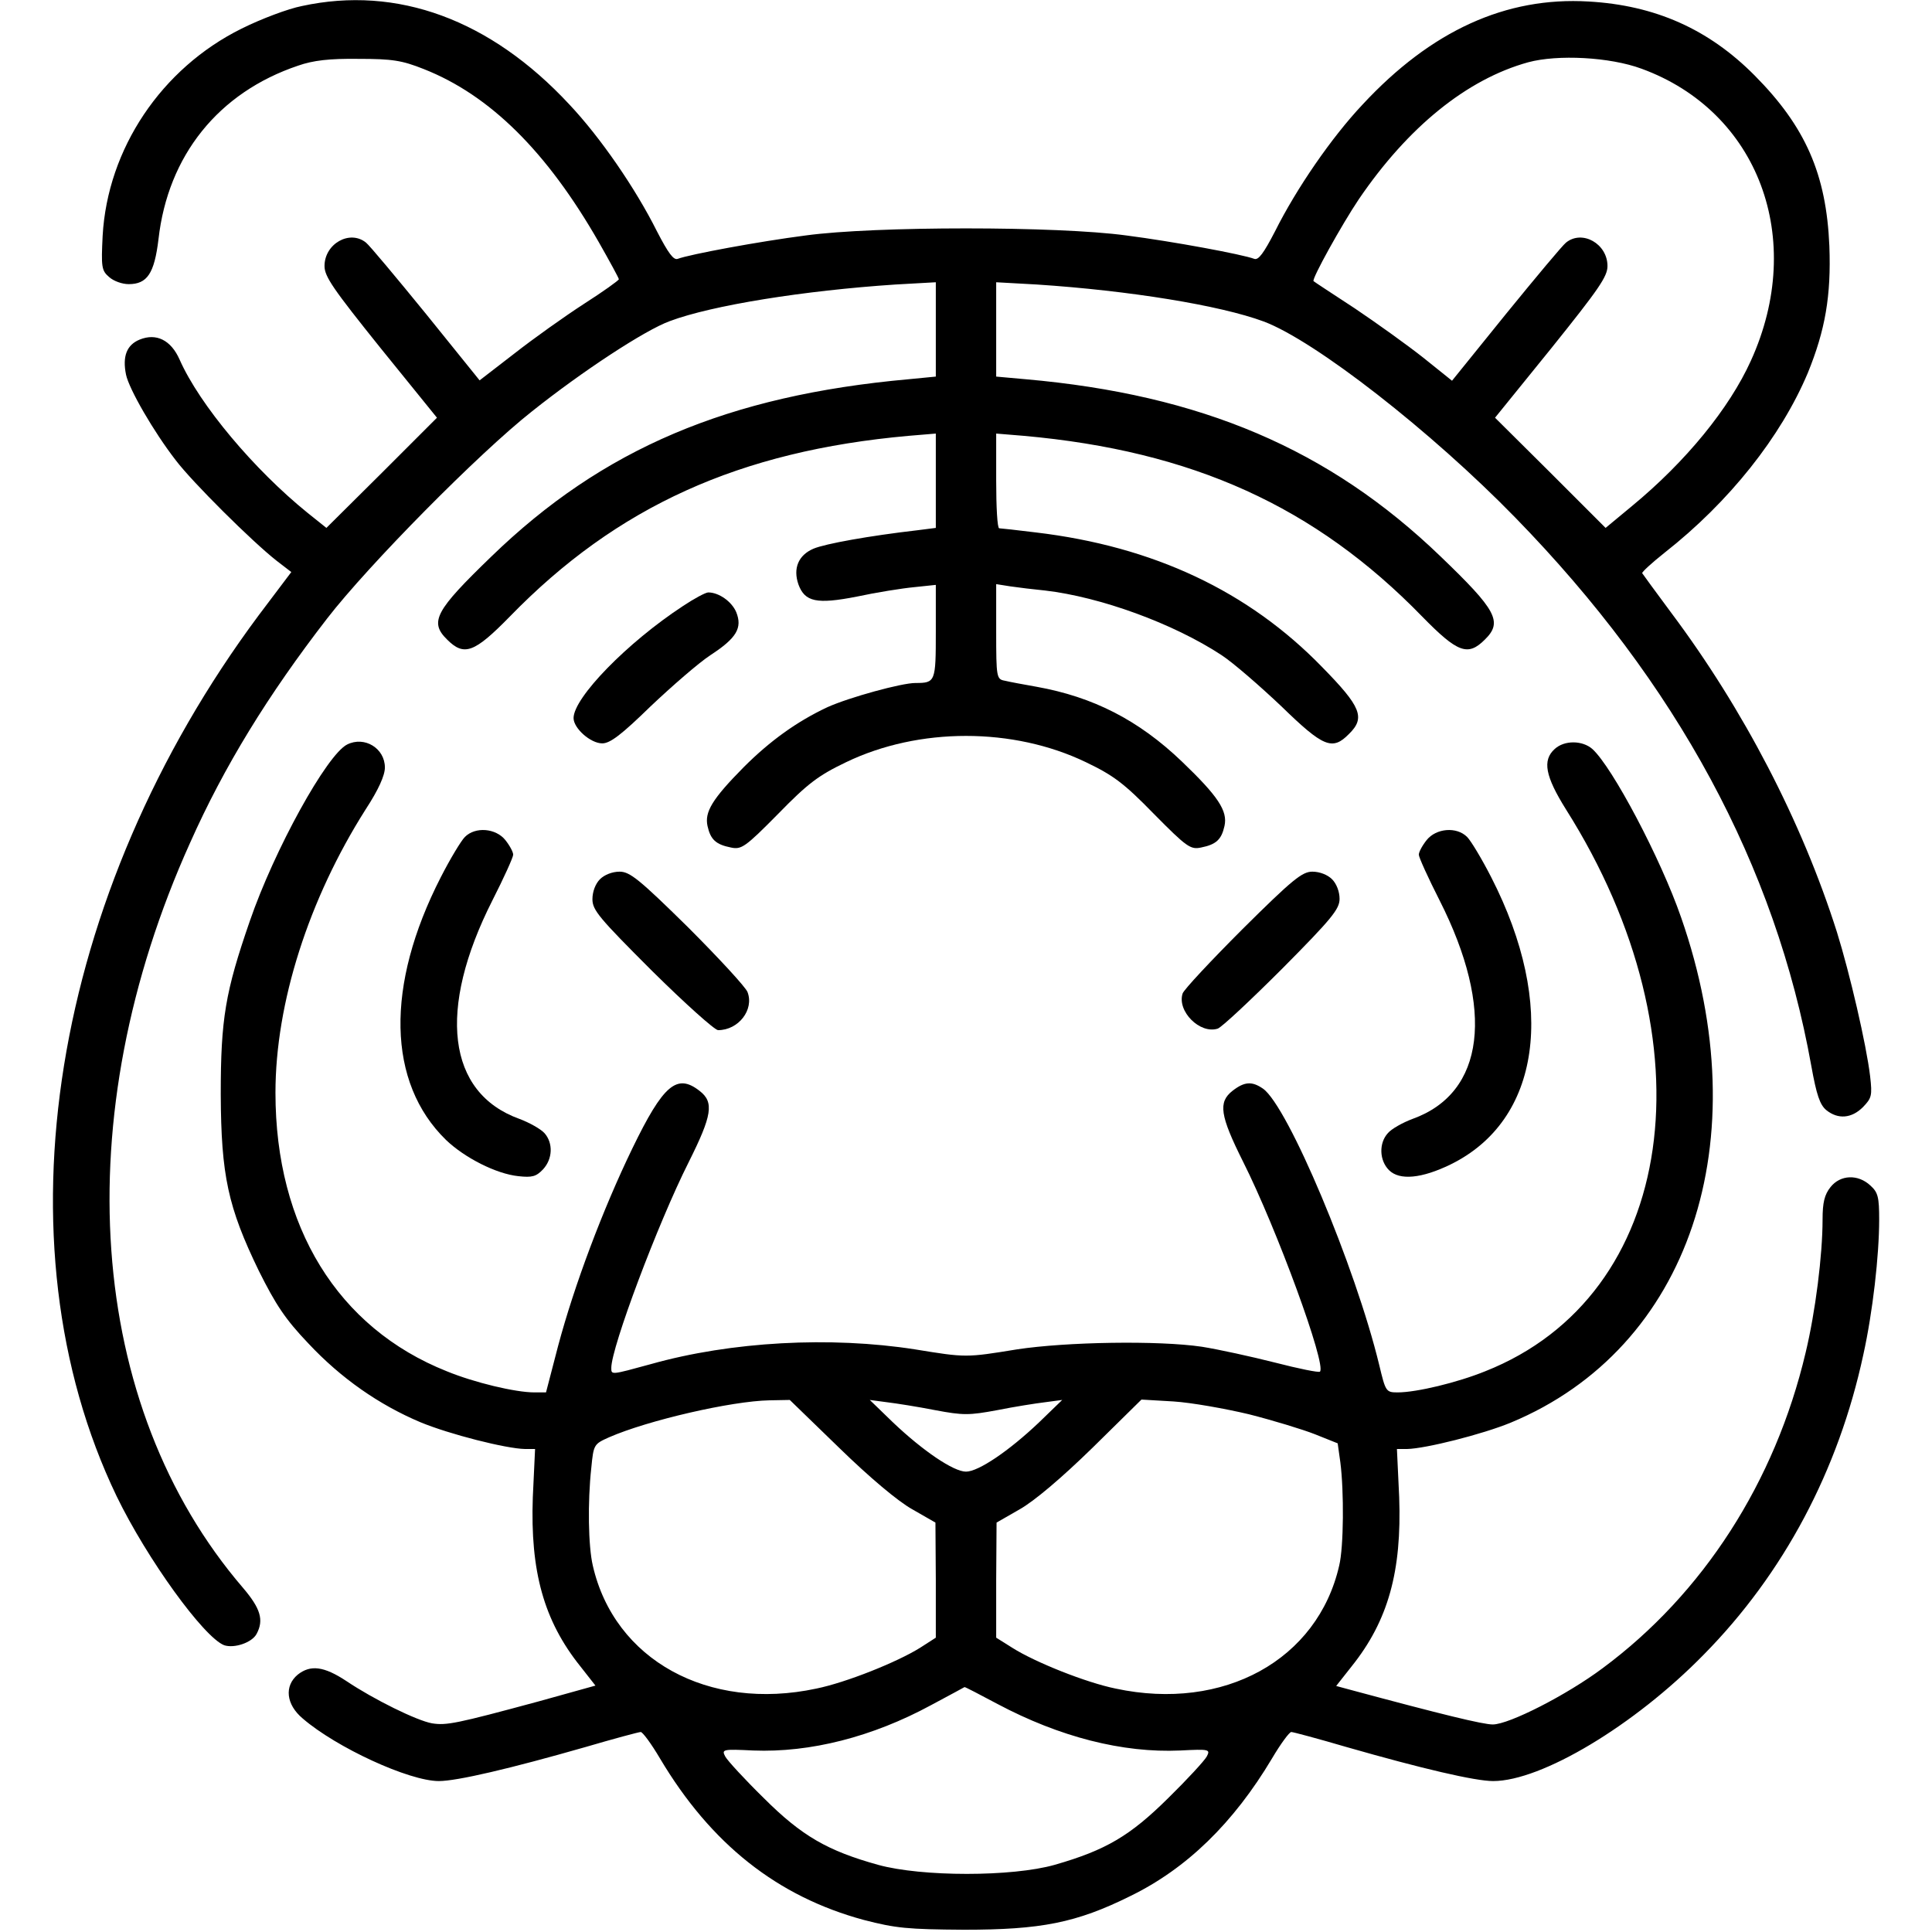 <?xml version="1.0" standalone="no"?>
<!DOCTYPE svg PUBLIC "-//W3C//DTD SVG 20010904//EN"
 "http://www.w3.org/TR/2001/REC-SVG-20010904/DTD/svg10.dtd">
<svg version="1.0" xmlns="http://www.w3.org/2000/svg"
 width="512pt" height="512pt" viewBox="0 0 512 512"
 preserveAspectRatio="xMidYMid meet">

<g transform="translate(0,512) scale(0.1,-0.1)"
fill="#000000" stroke="none">
<path d="M800 5104 c-36 -7 -108 -34 -160 -60 -212 -105 -355 -318 -368 -549
-4 -82 -3 -92 17 -109 12 -11 35 -19 52 -19 49 0 68 28 79 119 25 222 159 389
370 460 40 14 83 19 160 18 90 0 115 -4 173 -27 175 -69 326 -218 464 -459 29
-51 53 -95 53 -98 0 -3 -42 -33 -92 -65 -51 -33 -134 -92 -185 -132 l-92 -71
-142 176 c-79 97 -150 182 -159 189 -43 35 -110 -3 -110 -62 0 -28 23 -61 149
-218 l149 -184 -146 -146 -147 -146 -50 40 c-141 114 -286 286 -339 406 -23
52 -62 71 -106 53 -34 -14 -46 -44 -36 -93 8 -38 73 -151 132 -227 44 -58 202
-215 267 -266 l39 -30 -86 -114 c-551 -740 -700 -1663 -377 -2335 81 -167 231
-374 285 -395 27 -9 74 7 86 30 20 37 10 68 -36 122 -415 483 -469 1246 -140
1975 90 202 206 391 363 594 109 141 402 438 543 549 133 106 299 215 365 239
112 42 356 81 598 97 l107 6 0 -125 0 -125 -72 -7 c-478 -43 -811 -184 -1106
-470 -148 -143 -165 -173 -117 -220 45 -45 72 -35 166 61 284 292 609 439
1057 479 l72 6 0 -125 0 -125 -47 -6 c-130 -15 -246 -36 -277 -49 -40 -17 -55
-52 -40 -95 17 -46 48 -53 155 -32 51 11 120 22 152 25 l57 6 0 -124 c0 -133
-1 -136 -54 -136 -37 0 -175 -38 -233 -64 -81 -38 -152 -89 -222 -159 -84 -85
-104 -119 -96 -156 8 -36 22 -49 62 -57 28 -6 38 1 125 89 79 81 107 102 180
137 193 93 443 93 636 0 73 -35 101 -56 180 -137 87 -88 97 -95 125 -89 40 8
54 21 62 57 9 40 -17 79 -113 171 -115 110 -235 171 -385 198 -34 6 -72 13
-84 16 -22 4 -23 8 -23 130 l0 126 38 -6 c20 -3 62 -8 92 -11 146 -17 339 -87
467 -171 32 -21 103 -83 159 -136 111 -108 135 -118 179 -73 44 43 32 72 -71
177 -195 201 -447 320 -759 357 -49 6 -93 11 -97 11 -5 0 -8 57 -8 126 l0 125
73 -6 c447 -40 772 -187 1056 -479 94 -96 121 -106 166 -61 48 47 31 78 -118
221 -295 284 -634 428 -1099 469 l-78 7 0 125 0 125 108 -6 c244 -16 485 -55
601 -98 136 -51 444 -291 667 -520 428 -439 689 -922 784 -1452 14 -78 23
-104 40 -118 31 -25 67 -22 97 8 23 24 25 30 19 82 -10 84 -54 273 -88 382
-93 293 -248 591 -439 846 -41 55 -75 102 -77 105 -1 3 25 27 59 54 172 135
309 308 380 477 46 113 62 204 57 336 -8 190 -63 316 -198 452 -122 123 -264
186 -440 196 -219 13 -417 -77 -599 -273 -82 -87 -175 -222 -232 -336 -30 -58
-44 -77 -55 -73 -32 12 -215 46 -339 62 -183 25 -667 25 -850 0 -124 -16 -307
-50 -339 -62 -11 -4 -25 15 -55 73 -57 114 -150 249 -232 336 -209 225 -456
316 -709 261z m3550 -166 c310 -113 437 -451 290 -774 -57 -126 -172 -267
-315 -385 l-70 -58 -146 146 -147 146 149 184 c126 157 149 190 149 218 0 59
-67 97 -110 62 -9 -7 -80 -92 -159 -189 l-143 -177 -76 61 c-43 34 -124 92
-182 131 -58 38 -107 70 -109 72 -5 6 75 150 120 217 130 191 286 318 449 363
78 21 216 14 300 -17z"/>
<path d="M1810 3514 c-148 -97 -290 -243 -290 -297 0 -27 45 -67 76 -67 21 0
51 23 128 98 56 53 127 115 159 136 69 45 85 72 68 114 -12 28 -46 52 -74 52
-7 0 -37 -16 -67 -36z"/>
<path d="M920 3147 c-54 -27 -193 -279 -258 -468 -65 -188 -77 -259 -77 -459
1 -215 19 -299 101 -468 45 -90 70 -128 131 -192 87 -93 188 -163 297 -209 77
-32 227 -70 277 -71 l27 0 -6 -128 c-7 -196 29 -327 126 -448 l40 -51 -151
-42 c-218 -59 -244 -64 -282 -58 -40 7 -154 63 -227 112 -59 39 -95 44 -129
17 -36 -30 -31 -79 13 -116 89 -77 282 -166 361 -166 48 0 189 33 388 90 75
22 142 40 147 40 5 0 28 -31 51 -70 135 -227 311 -366 540 -428 85 -22 116
-25 266 -26 203 0 297 18 440 89 150 73 274 194 376 365 23 39 46 70 51 70 5
0 72 -18 147 -40 199 -57 340 -90 388 -90 128 0 374 147 558 335 212 215 357
488 423 795 25 113 42 263 42 358 0 59 -3 72 -23 90 -33 31 -80 29 -106 -4
-16 -20 -21 -41 -21 -86 0 -94 -19 -245 -45 -353 -81 -343 -272 -639 -538
-836 -95 -71 -248 -149 -291 -149 -26 0 -133 26 -378 92 l-37 10 41 52 c97
121 133 252 126 448 l-6 128 27 0 c49 1 200 39 275 70 474 197 658 746 451
1339 -54 156 -182 398 -235 446 -26 23 -74 24 -100 0 -33 -30 -25 -72 30 -160
390 -617 294 -1288 -214 -1489 -74 -30 -182 -56 -232 -56 -31 0 -32 2 -49 73
-63 260 -242 686 -308 732 -29 20 -49 19 -81 -6 -38 -30 -33 -65 28 -187 90
-179 222 -540 204 -557 -3 -3 -57 8 -119 24 -63 16 -150 35 -194 42 -115 17
-359 13 -490 -7 -135 -22 -135 -22 -270 0 -224 35 -487 21 -700 -39 -106 -29
-105 -29 -105 -10 0 54 123 382 205 545 62 124 68 159 29 189 -60 47 -96 17
-178 -152 -79 -163 -154 -363 -197 -524 l-32 -123 -31 0 c-50 0 -159 26 -232
56 -289 115 -454 383 -454 738 0 238 88 513 239 751 34 52 51 90 51 111 0 51
-54 84 -100 61z m1304 -1864 c80 -78 156 -142 194 -163 l61 -35 1 -152 0 -153
-42 -27 c-61 -38 -196 -92 -275 -108 -286 -61 -535 76 -592 326 -12 51 -14
168 -4 259 6 62 7 63 47 81 103 45 324 96 425 98 l54 1 131 -127z m254 100
c74 -14 90 -14 165 0 45 9 102 18 127 21 l45 6 -62 -60 c-79 -75 -160 -130
-193 -130 -33 0 -114 55 -193 130 l-62 60 45 -6 c25 -3 82 -12 128 -21z m832
-11 c63 -16 142 -40 175 -53 l60 -24 7 -50 c10 -77 9 -225 -3 -274 -57 -250
-306 -387 -592 -326 -79 16 -214 70 -274 108 l-43 27 0 153 1 152 61 35 c39
22 111 83 193 163 l130 128 85 -5 c47 -3 137 -19 200 -34z m-666 -768 c164
-87 331 -130 484 -123 77 4 80 3 70 -16 -6 -11 -52 -61 -102 -110 -101 -100
-165 -138 -301 -177 -113 -32 -352 -32 -468 0 -133 37 -202 76 -303 177 -50
49 -96 99 -102 110 -10 19 -7 20 74 16 151 -6 316 36 471 120 49 26 89 48 89
48 1 1 41 -20 88 -45z"/>
<path d="M1232 2902 c-10 -10 -39 -58 -64 -107 -147 -287 -142 -544 14 -696
49 -47 133 -90 192 -96 36 -4 47 -1 65 18 26 28 27 70 4 96 -10 11 -40 28 -67
38 -191 69 -218 289 -71 579 30 59 55 114 55 121 0 7 -9 24 -21 39 -25 31 -79
36 -107 8z"/>
<path d="M3781 2894 c-12 -15 -21 -32 -21 -39 0 -7 25 -62 55 -121 147 -290
120 -510 -71 -579 -27 -10 -57 -27 -66 -38 -24 -26 -23 -72 3 -98 28 -28 87
-22 163 15 239 117 282 421 108 761 -25 49 -54 97 -64 107 -28 28 -82 23 -107
-8z"/>
<path d="M1590 2790 c-12 -12 -20 -33 -20 -53 0 -29 18 -50 158 -190 87 -86
166 -157 175 -157 54 0 96 54 78 101 -5 13 -76 90 -158 172 -129 127 -154 147
-181 147 -19 0 -40 -8 -52 -20z"/>
<path d="M3293 2658 c-84 -84 -156 -161 -159 -171 -15 -47 46 -108 93 -93 10
3 87 75 171 159 132 133 152 158 152 185 0 19 -8 40 -20 52 -12 12 -33 20 -52
20 -27 0 -52 -20 -185 -152z"/>
</g>
</svg>
